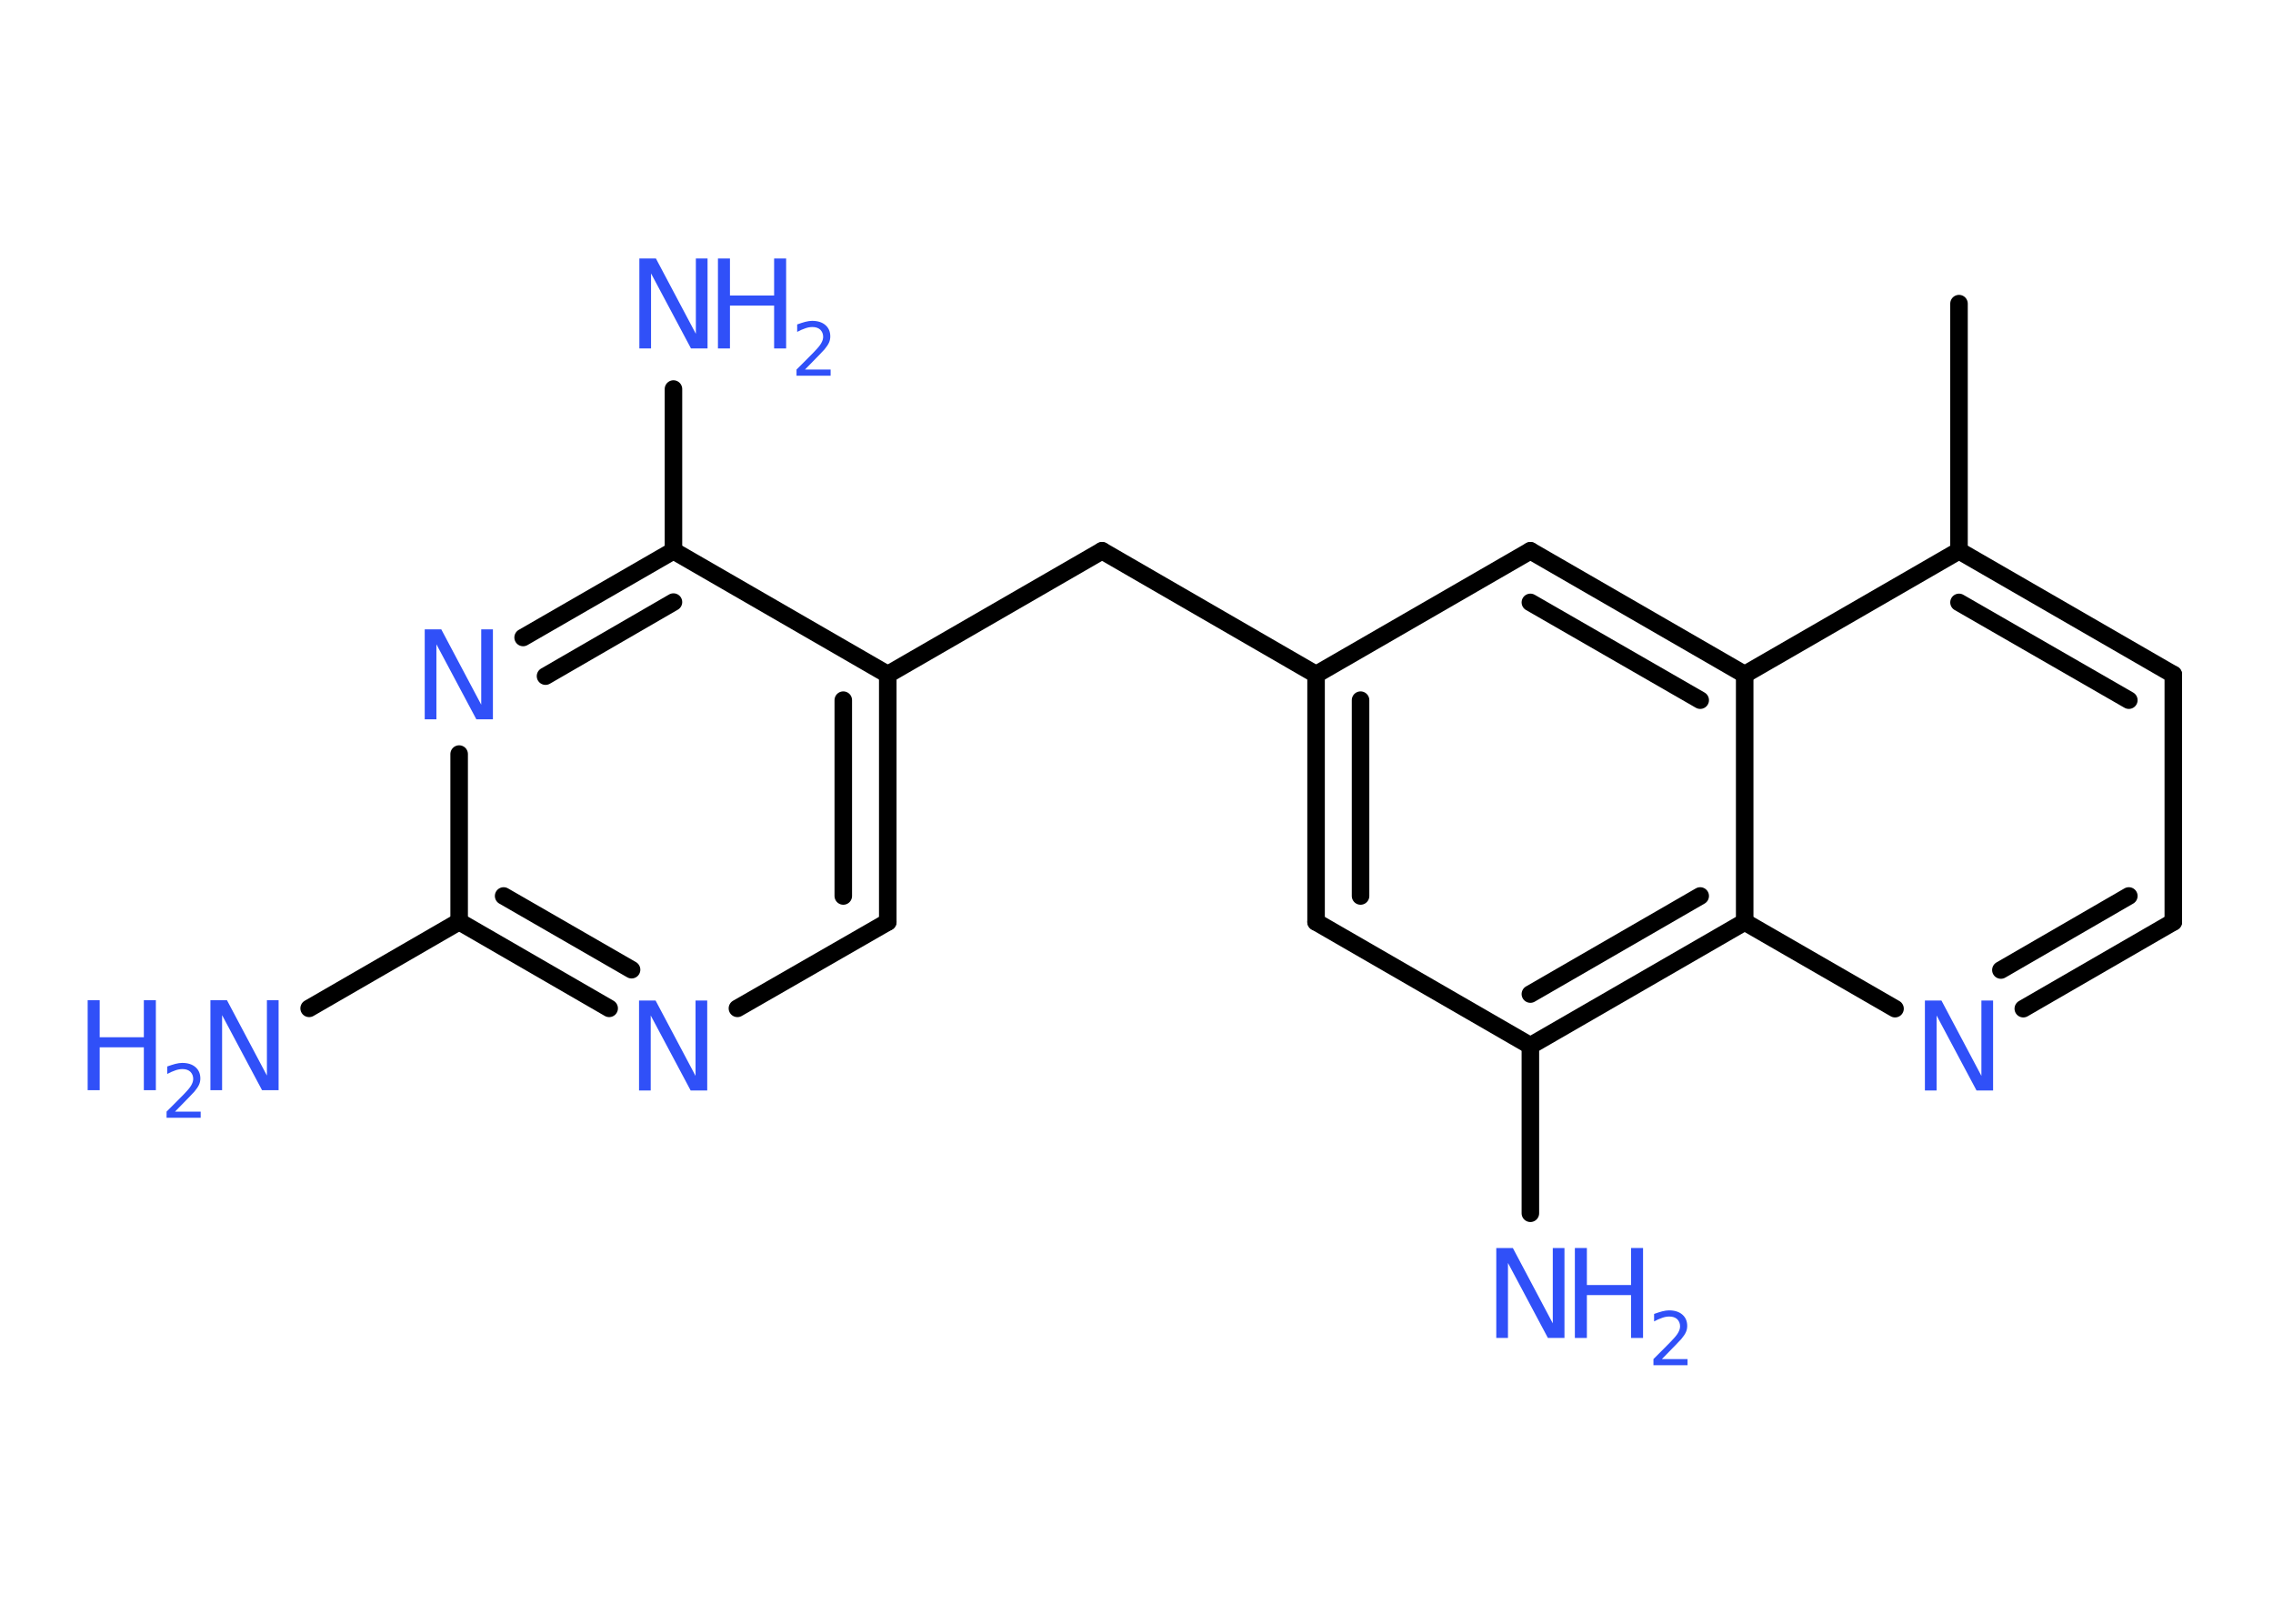<?xml version='1.0' encoding='UTF-8'?>
<!DOCTYPE svg PUBLIC "-//W3C//DTD SVG 1.1//EN" "http://www.w3.org/Graphics/SVG/1.1/DTD/svg11.dtd">
<svg version='1.2' xmlns='http://www.w3.org/2000/svg' xmlns:xlink='http://www.w3.org/1999/xlink' width='70.0mm' height='50.0mm' viewBox='0 0 70.0 50.0'>
  <desc>Generated by the Chemistry Development Kit (http://github.com/cdk)</desc>
  <g stroke-linecap='round' stroke-linejoin='round' stroke='#000000' stroke-width='.54' fill='#3050F8'>
    <rect x='.0' y='.0' width='70.0' height='50.0' fill='#FFFFFF' stroke='none'/>
    <g id='mol1' class='mol'>
      <line id='mol1bnd1' class='bond' x1='60.33' y1='9.35' x2='60.33' y2='16.96'/>
      <g id='mol1bnd2' class='bond'>
        <line x1='66.93' y1='20.77' x2='60.33' y2='16.96'/>
        <line x1='65.56' y1='21.56' x2='60.33' y2='18.55'/>
      </g>
      <line id='mol1bnd3' class='bond' x1='66.93' y1='20.77' x2='66.93' y2='28.39'/>
      <g id='mol1bnd4' class='bond'>
        <line x1='62.31' y1='31.06' x2='66.93' y2='28.39'/>
        <line x1='61.62' y1='29.87' x2='65.56' y2='27.59'/>
      </g>
      <line id='mol1bnd5' class='bond' x1='58.36' y1='31.06' x2='53.73' y2='28.39'/>
      <g id='mol1bnd6' class='bond'>
        <line x1='47.13' y1='32.2' x2='53.73' y2='28.39'/>
        <line x1='47.13' y1='30.61' x2='52.36' y2='27.59'/>
      </g>
      <line id='mol1bnd7' class='bond' x1='47.13' y1='32.2' x2='47.13' y2='37.36'/>
      <line id='mol1bnd8' class='bond' x1='47.13' y1='32.2' x2='40.53' y2='28.39'/>
      <g id='mol1bnd9' class='bond'>
        <line x1='40.53' y1='20.77' x2='40.53' y2='28.39'/>
        <line x1='41.9' y1='21.56' x2='41.9' y2='27.59'/>
      </g>
      <line id='mol1bnd10' class='bond' x1='40.53' y1='20.77' x2='33.94' y2='16.96'/>
      <line id='mol1bnd11' class='bond' x1='33.94' y1='16.96' x2='27.34' y2='20.77'/>
      <g id='mol1bnd12' class='bond'>
        <line x1='27.34' y1='28.39' x2='27.34' y2='20.77'/>
        <line x1='25.97' y1='27.59' x2='25.97' y2='21.56'/>
      </g>
      <line id='mol1bnd13' class='bond' x1='27.34' y1='28.39' x2='22.71' y2='31.05'/>
      <g id='mol1bnd14' class='bond'>
        <line x1='14.14' y1='28.38' x2='18.76' y2='31.05'/>
        <line x1='15.51' y1='27.59' x2='19.45' y2='29.86'/>
      </g>
      <line id='mol1bnd15' class='bond' x1='14.14' y1='28.38' x2='9.52' y2='31.05'/>
      <line id='mol1bnd16' class='bond' x1='14.14' y1='28.38' x2='14.14' y2='23.22'/>
      <g id='mol1bnd17' class='bond'>
        <line x1='20.74' y1='16.96' x2='16.11' y2='19.63'/>
        <line x1='20.74' y1='18.54' x2='16.8' y2='20.82'/>
      </g>
      <line id='mol1bnd18' class='bond' x1='27.34' y1='20.77' x2='20.74' y2='16.96'/>
      <line id='mol1bnd19' class='bond' x1='20.74' y1='16.96' x2='20.74' y2='11.98'/>
      <line id='mol1bnd20' class='bond' x1='40.53' y1='20.77' x2='47.13' y2='16.96'/>
      <g id='mol1bnd21' class='bond'>
        <line x1='53.73' y1='20.77' x2='47.13' y2='16.96'/>
        <line x1='52.36' y1='21.56' x2='47.13' y2='18.55'/>
      </g>
      <line id='mol1bnd22' class='bond' x1='60.33' y1='16.96' x2='53.73' y2='20.77'/>
      <line id='mol1bnd23' class='bond' x1='53.73' y1='28.39' x2='53.73' y2='20.77'/>
      <path id='mol1atm5' class='atom' d='M59.29 30.81h.5l1.23 2.32v-2.32h.36v2.77h-.51l-1.23 -2.31v2.31h-.36v-2.77z' stroke='none'/>
      <g id='mol1atm8' class='atom'>
        <path d='M46.09 38.43h.5l1.23 2.32v-2.32h.36v2.77h-.51l-1.23 -2.31v2.31h-.36v-2.77z' stroke='none'/>
        <path d='M48.5 38.43h.37v1.14h1.36v-1.14h.37v2.77h-.37v-1.32h-1.36v1.32h-.37v-2.77z' stroke='none'/>
        <path d='M51.19 41.85h.78v.19h-1.05v-.19q.13 -.13 .35 -.35q.22 -.22 .28 -.29q.11 -.12 .15 -.21q.04 -.08 .04 -.16q.0 -.13 -.09 -.22q-.09 -.08 -.24 -.08q-.11 .0 -.22 .04q-.12 .04 -.25 .11v-.23q.14 -.05 .25 -.08q.12 -.03 .21 -.03q.26 .0 .41 .13q.15 .13 .15 .35q.0 .1 -.04 .19q-.04 .09 -.14 .21q-.03 .03 -.18 .19q-.15 .15 -.42 .43z' stroke='none'/>
      </g>
      <path id='mol1atm14' class='atom' d='M19.69 30.81h.5l1.23 2.32v-2.32h.36v2.77h-.51l-1.23 -2.31v2.31h-.36v-2.77z' stroke='none'/>
      <g id='mol1atm16' class='atom'>
        <path d='M6.49 30.8h.5l1.23 2.32v-2.32h.36v2.77h-.51l-1.23 -2.31v2.31h-.36v-2.77z' stroke='none'/>
        <path d='M2.7 30.8h.37v1.14h1.36v-1.14h.37v2.77h-.37v-1.32h-1.36v1.32h-.37v-2.77z' stroke='none'/>
        <path d='M5.4 34.23h.78v.19h-1.05v-.19q.13 -.13 .35 -.35q.22 -.22 .28 -.29q.11 -.12 .15 -.21q.04 -.08 .04 -.16q.0 -.13 -.09 -.22q-.09 -.08 -.24 -.08q-.11 .0 -.22 .04q-.12 .04 -.25 .11v-.23q.14 -.05 .25 -.08q.12 -.03 .21 -.03q.26 .0 .41 .13q.15 .13 .15 .35q.0 .1 -.04 .19q-.04 .09 -.14 .21q-.03 .03 -.18 .19q-.15 .15 -.42 .43z' stroke='none'/>
      </g>
      <path id='mol1atm17' class='atom' d='M13.09 19.38h.5l1.23 2.32v-2.32h.36v2.77h-.51l-1.23 -2.31v2.31h-.36v-2.77z' stroke='none'/>
      <g id='mol1atm19' class='atom'>
        <path d='M19.7 7.96h.5l1.23 2.32v-2.32h.36v2.77h-.51l-1.23 -2.31v2.31h-.36v-2.77z' stroke='none'/>
        <path d='M22.11 7.96h.37v1.14h1.36v-1.14h.37v2.77h-.37v-1.32h-1.36v1.32h-.37v-2.77z' stroke='none'/>
        <path d='M24.8 11.38h.78v.19h-1.05v-.19q.13 -.13 .35 -.35q.22 -.22 .28 -.29q.11 -.12 .15 -.21q.04 -.08 .04 -.16q.0 -.13 -.09 -.22q-.09 -.08 -.24 -.08q-.11 .0 -.22 .04q-.12 .04 -.25 .11v-.23q.14 -.05 .25 -.08q.12 -.03 .21 -.03q.26 .0 .41 .13q.15 .13 .15 .35q.0 .1 -.04 .19q-.04 .09 -.14 .21q-.03 .03 -.18 .19q-.15 .15 -.42 .43z' stroke='none'/>
      </g>
    </g>
  </g>
</svg>
